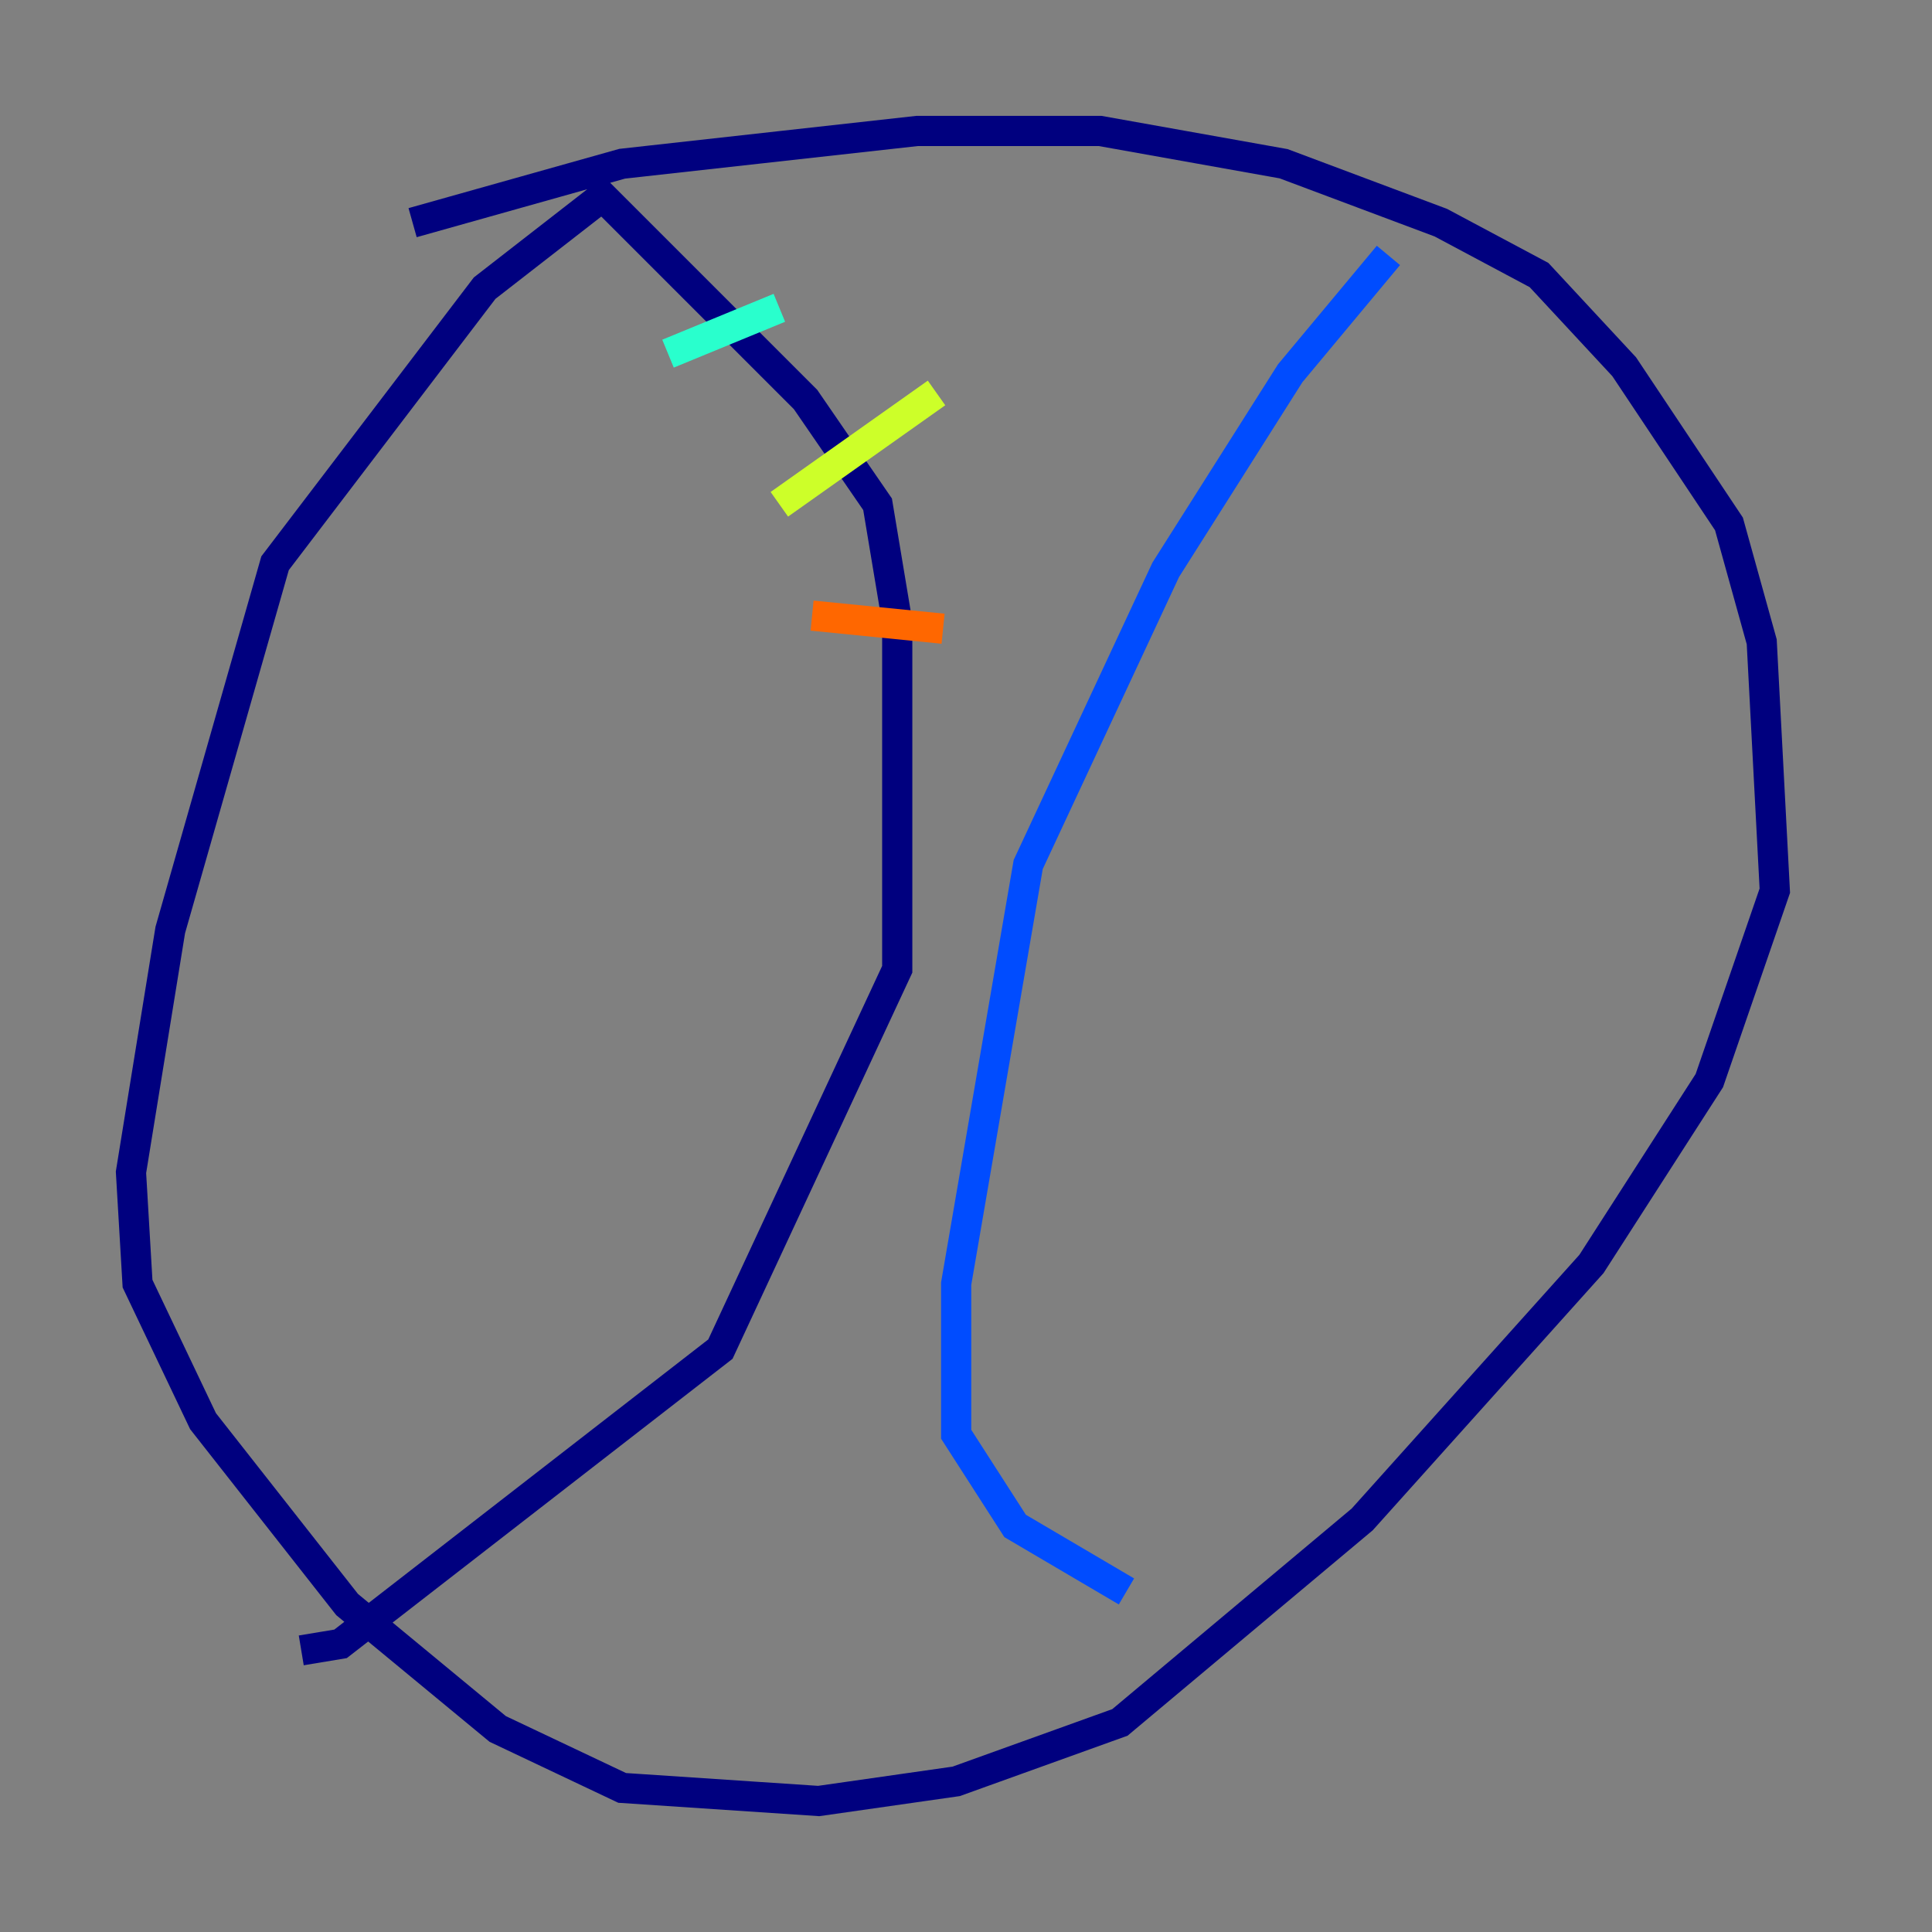 <?xml version="1.0" encoding="utf-8" ?>
<svg baseProfile="tiny" height="128" version="1.2" viewBox="0,0,128,128" width="128" xmlns="http://www.w3.org/2000/svg" xmlns:ev="http://www.w3.org/2001/xml-events" xmlns:xlink="http://www.w3.org/1999/xlink"><rect x="0" y="0" width="128" height="128" fill="#808080" stroke="none"/><defs /><polyline fill="none" points="27.336,14.752 41.22,10.848 60.746,8.678 72.895,8.678 85.044,10.848 95.458,14.752 101.966,18.224 107.607,24.298 114.549,34.712 116.719,42.522 117.586,59.01 113.248,71.593 105.437,83.742 90.251,100.664 74.197,114.115 63.349,118.02 54.237,119.322 41.22,118.454 32.976,114.549 22.997,106.305 13.451,94.156 9.112,85.044 8.678,77.668 11.281,61.614 18.224,37.315 32.108,19.091 39.919,13.017 53.37,26.468 58.142,33.41 59.444,41.22 59.444,64.217 47.729,89.383 22.563,108.909 19.959,109.342" stroke="#00007f" stroke-width="2" /><polyline fill="none" points="91.986,16.922 85.478,24.732 77.234,37.749 68.122,57.275 63.349,85.044 63.349,95.024 67.254,101.098 74.63,105.437" stroke="#004cff" stroke-width="2" /><polyline fill="none" points="51.634,20.393 44.258,23.43" stroke="#29ffcd" stroke-width="2" /><polyline fill="none" points="62.047,26.034 51.634,33.41" stroke="#cdff29" stroke-width="2" /><polyline fill="none" points="53.803,40.786 62.481,41.654" stroke="#ff6700" stroke-width="2" /><polyline fill="none" points="50.332,57.709 50.332,57.709" stroke="#7f0000" stroke-width="2" /></svg>